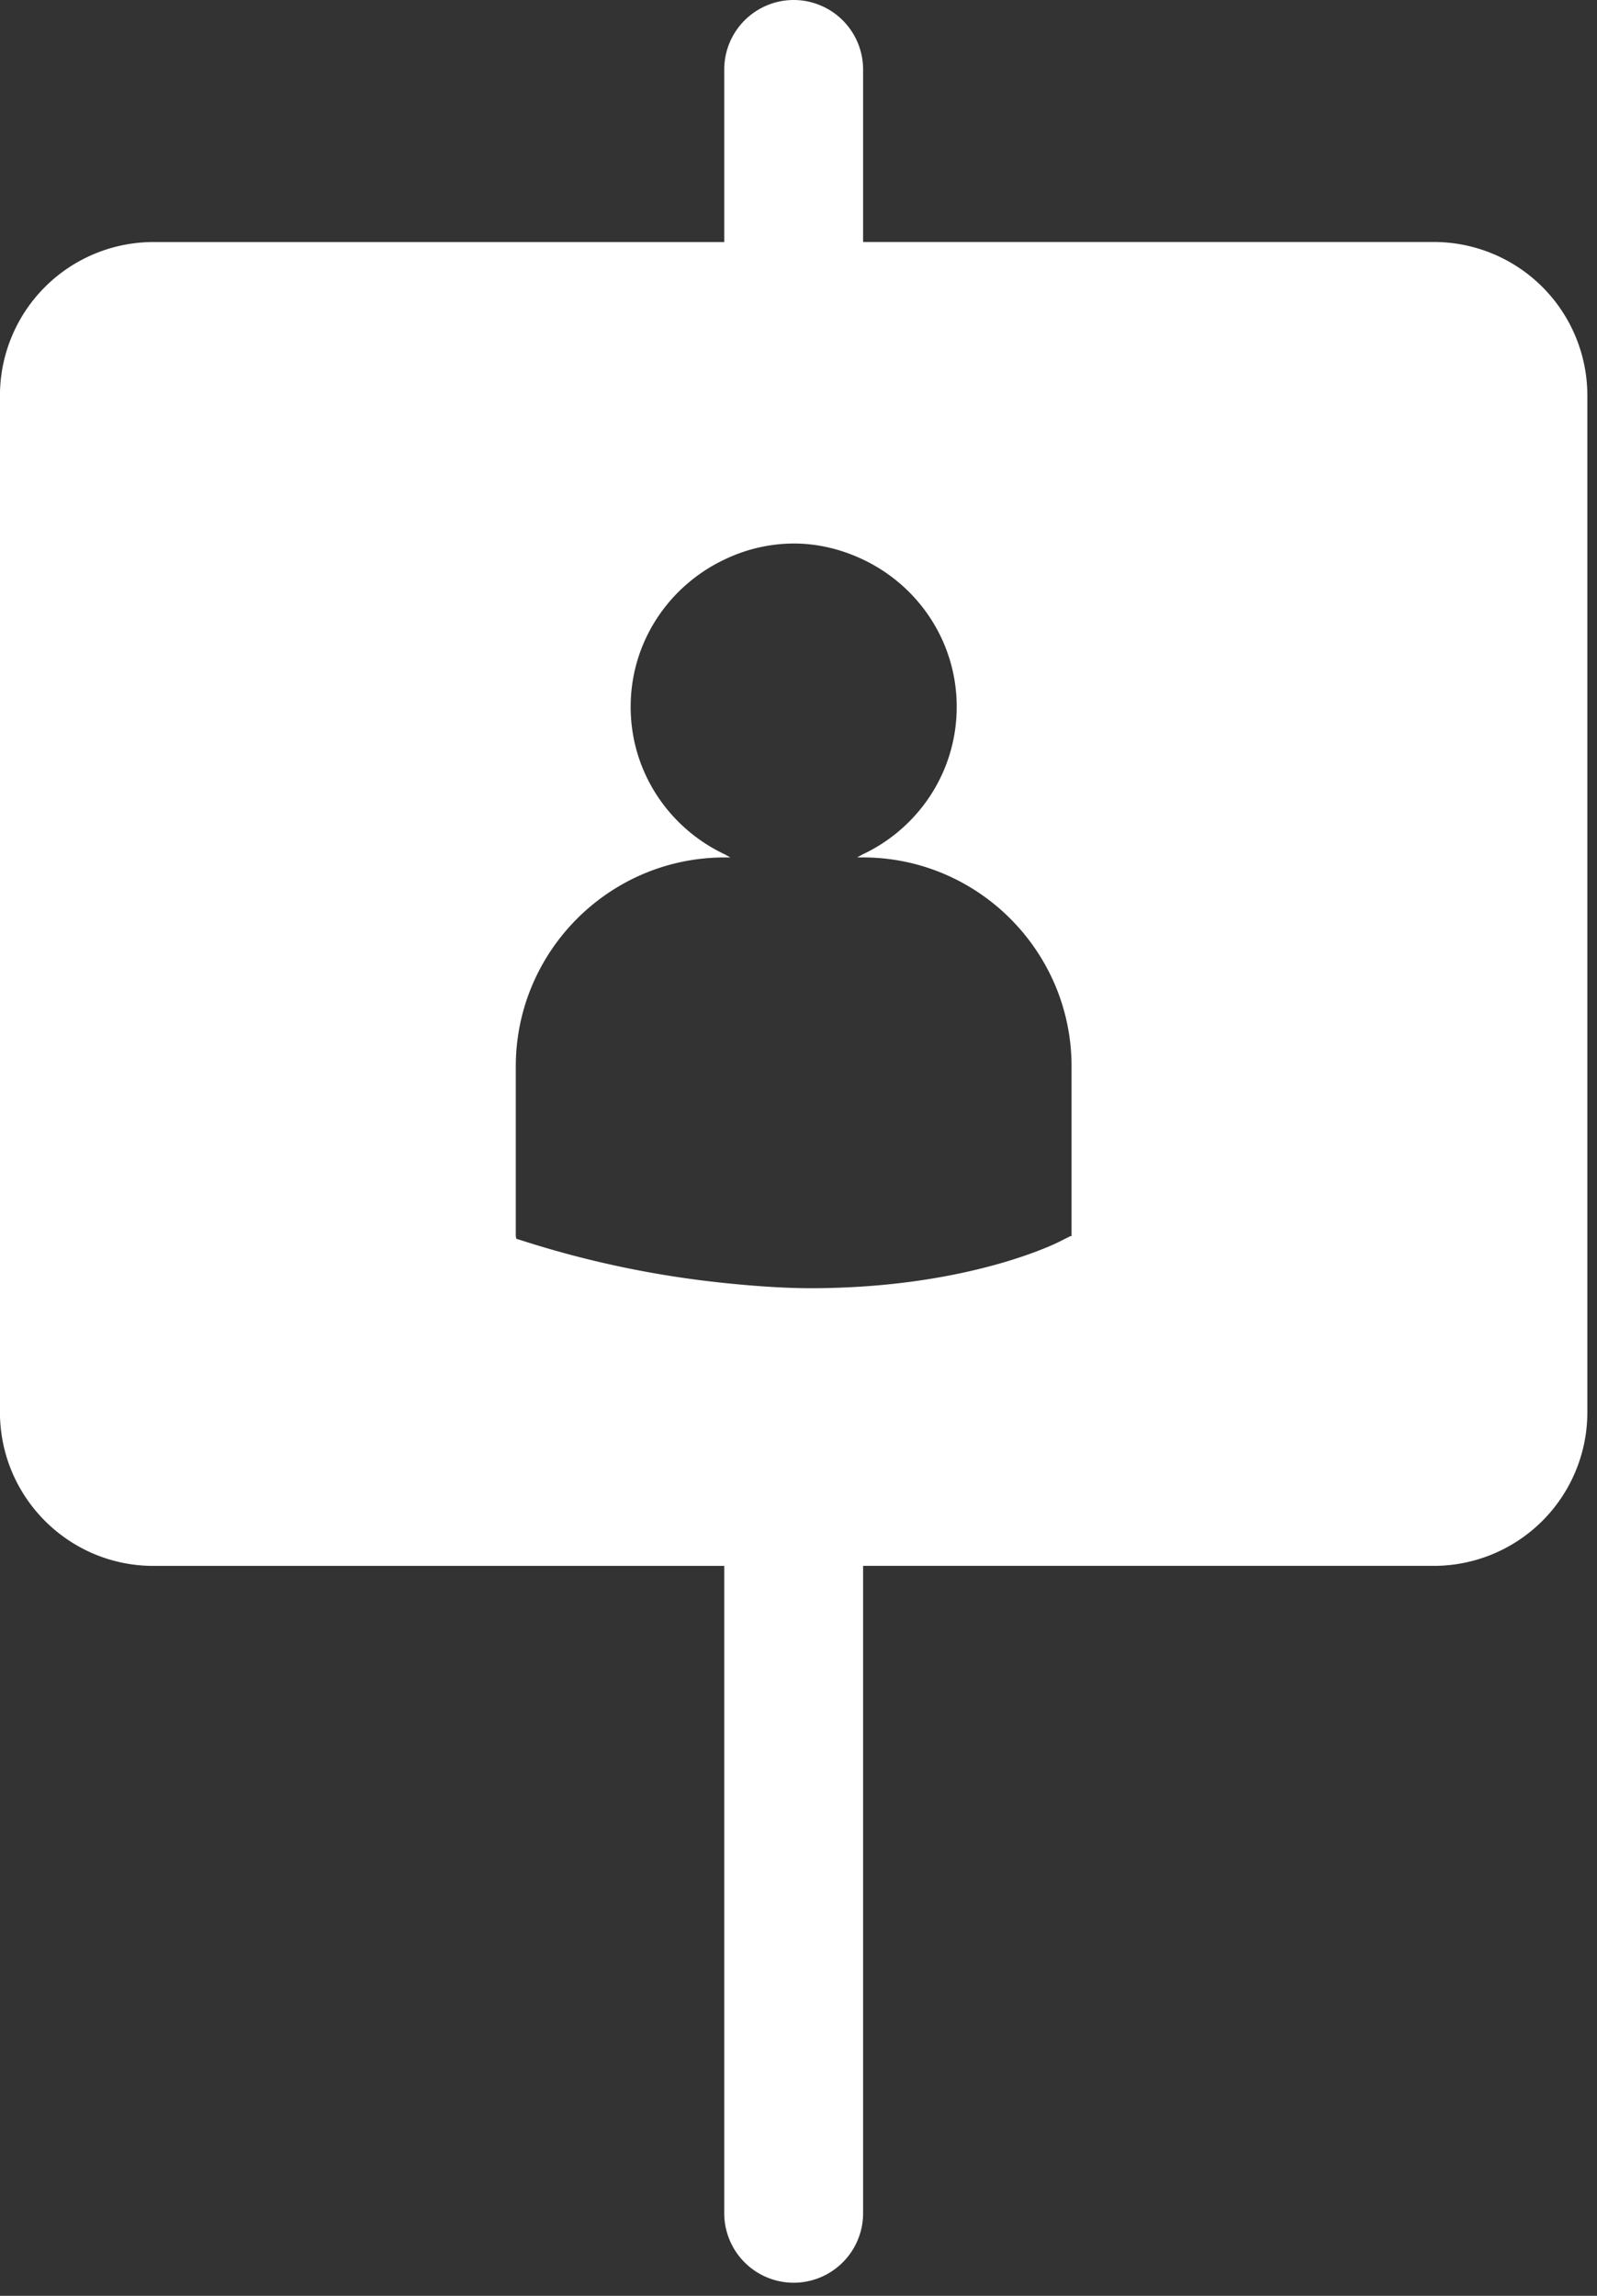 <svg xmlns="http://www.w3.org/2000/svg" width="64" height="92" viewBox="0 0 64 92">
    <rect x="0" y="0" width="64" height="92" fill="#333333" stroke="none"/>
    <path fill="#FFF" fill-rule="evenodd" d="M42.943 49.534h-.047l-.435.22c-.194.1-2.996 1.475-7.872 1.798a31.97 31.97 0 0 1-2.059.07c-1.082 0-2.27-.081-3.506-.21a39.761 39.761 0 0 1-7.869-1.625l-.465-.147-.02-.106V42.74c0-4.617 3.746-8.372 8.354-8.38h.248c-.086-.04-.164-.096-.248-.135-2.21-1.048-3.75-3.287-3.75-5.899 0-2.615 1.54-4.85 3.75-5.899a6.43 6.43 0 0 1 2.783-.647c.999 0 1.937.243 2.782.644 2.213 1.049 3.751 3.287 3.751 5.9 0 2.617-1.538 4.856-3.75 5.904-.084.04-.16.095-.245.131H34.589c4.606.006 8.357 3.764 8.354 8.38v6.795zm14.52-39.836H34.589V2.786A2.786 2.786 0 0 0 31.807 0a2.786 2.786 0 0 0-2.783 2.787v6.912H6.148a6.155 6.155 0 0 0-6.15 6.158v40.731c0 3.404 2.756 6.161 6.15 6.161h22.876v25.939a2.786 2.786 0 0 0 2.783 2.787 2.786 2.786 0 0 0 2.782-2.787V62.748h22.874a6.154 6.154 0 0 0 6.15-6.161v-40.73a6.153 6.153 0 0 0-6.15-6.16z"/>
</svg>
